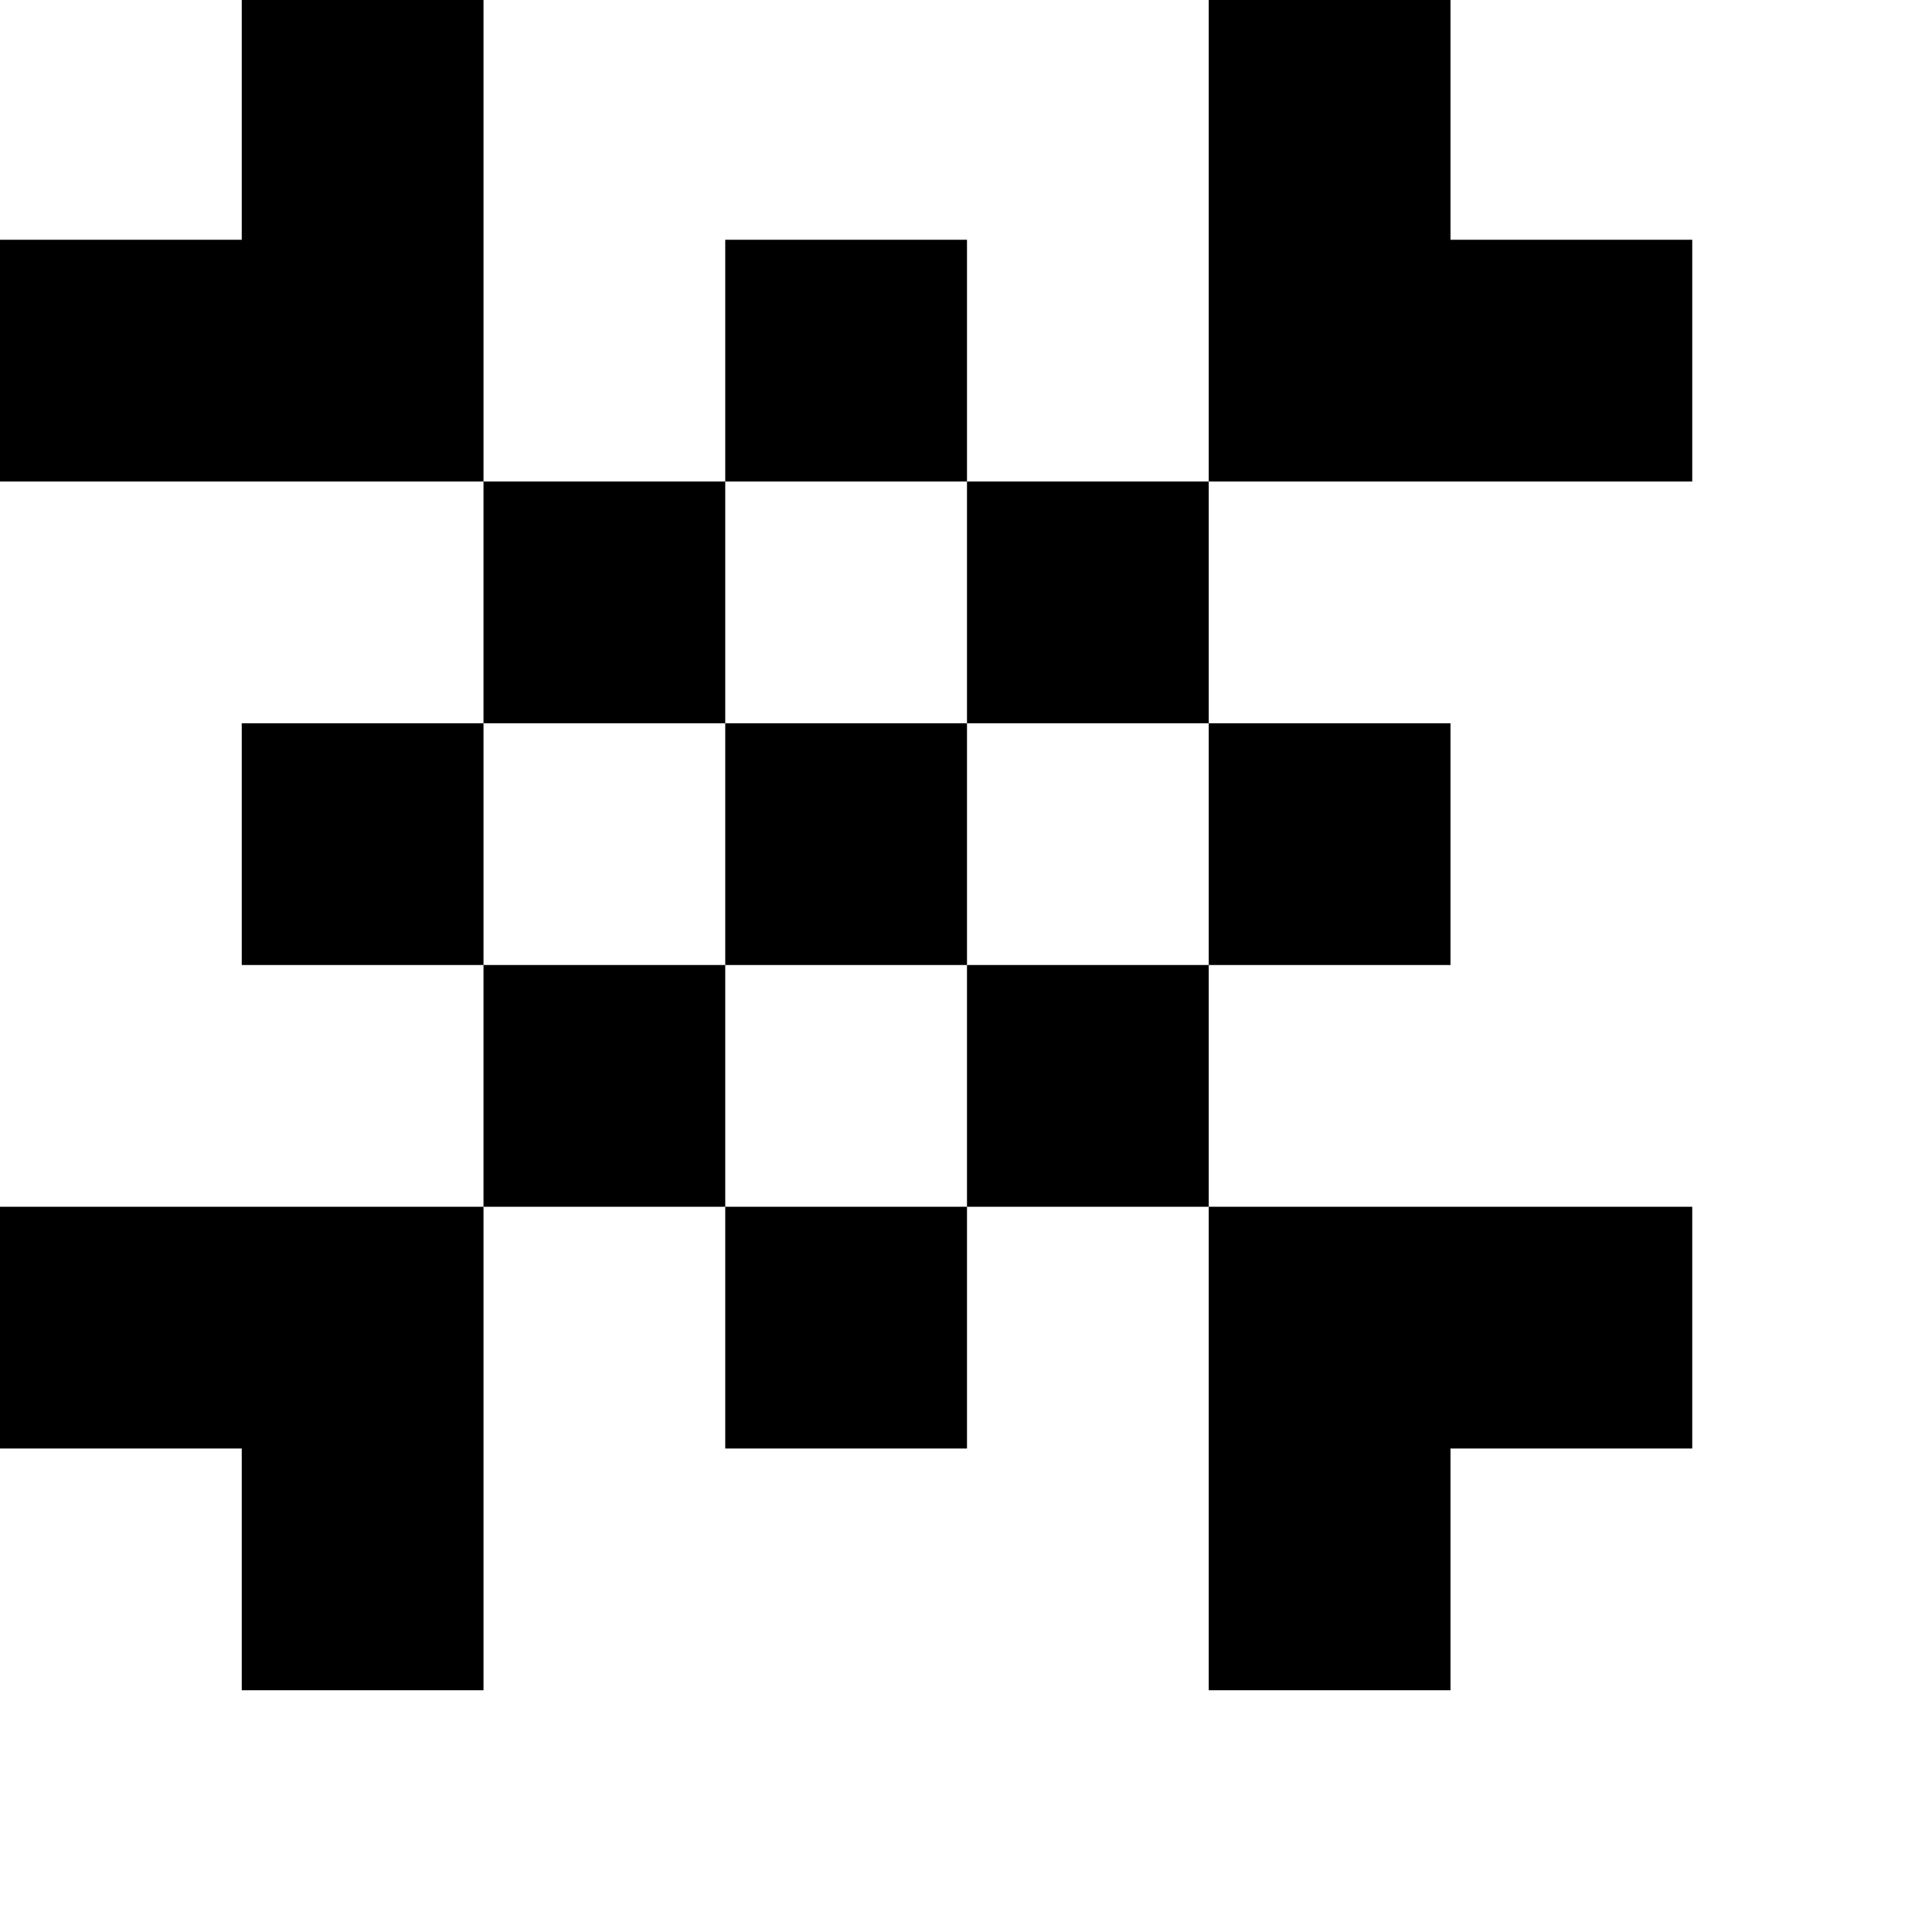 <?xml version="1.0" standalone="no"?>
<!DOCTYPE svg PUBLIC "-//W3C//DTD SVG 20010904//EN"
 "http://www.w3.org/TR/2001/REC-SVG-20010904/DTD/svg10.dtd">
<svg version="1.0" xmlns="http://www.w3.org/2000/svg"
 width="468pt" height="468pt" viewBox="0 0 468 468"
 preserveAspectRatio="xMidYMid meet">
<g transform="translate(0,468) scale(0.366,-0.366)"
fill="#000000" stroke="none">
<path d="M160 1200 l0 -80 -80 0 -80 0 0 -80 0 -80 160 0 160 0 0 -80 0 -80
-80 0 -80 0 0 -80 0 -80 80 0 80 0 0 -80 0 -80 -160 0 -160 0 0 -80 0 -80 80
0 80 0 0 -80 0 -80 80 0 80 0 0 160 0 160 80 0 80 0 0 -80 0 -80 80 0 80 0 0
80 0 80 80 0 80 0 0 -160 0 -160 80 0 80 0 0 80 0 80 80 0 80 0 0 80 0 80
-160 0 -160 0 0 80 0 80 80 0 80 0 0 80 0 80 -80 0 -80 0 0 80 0 80 160 0 160
0 0 80 0 80 -80 0 -80 0 0 80 0 80 -80 0 -80 0 0 -160 0 -160 -80 0 -80 0 0
80 0 80 -80 0 -80 0 0 -80 0 -80 -80 0 -80 0 0 160 0 160 -80 0 -80 0 0 -80z
m480 -320 l0 -80 80 0 80 0 0 -80 0 -80 -80 0 -80 0 0 -80 0 -80 -80 0 -80 0
0 80 0 80 -80 0 -80 0 0 80 0 80 80 0 80 0 0 80 0 80 80 0 80 0 0 -80z"/>
<path d="M480 720 l0 -80 80 0 80 0 0 80 0 80 -80 0 -80 0 0 -80z"/>
</g>
</svg>
